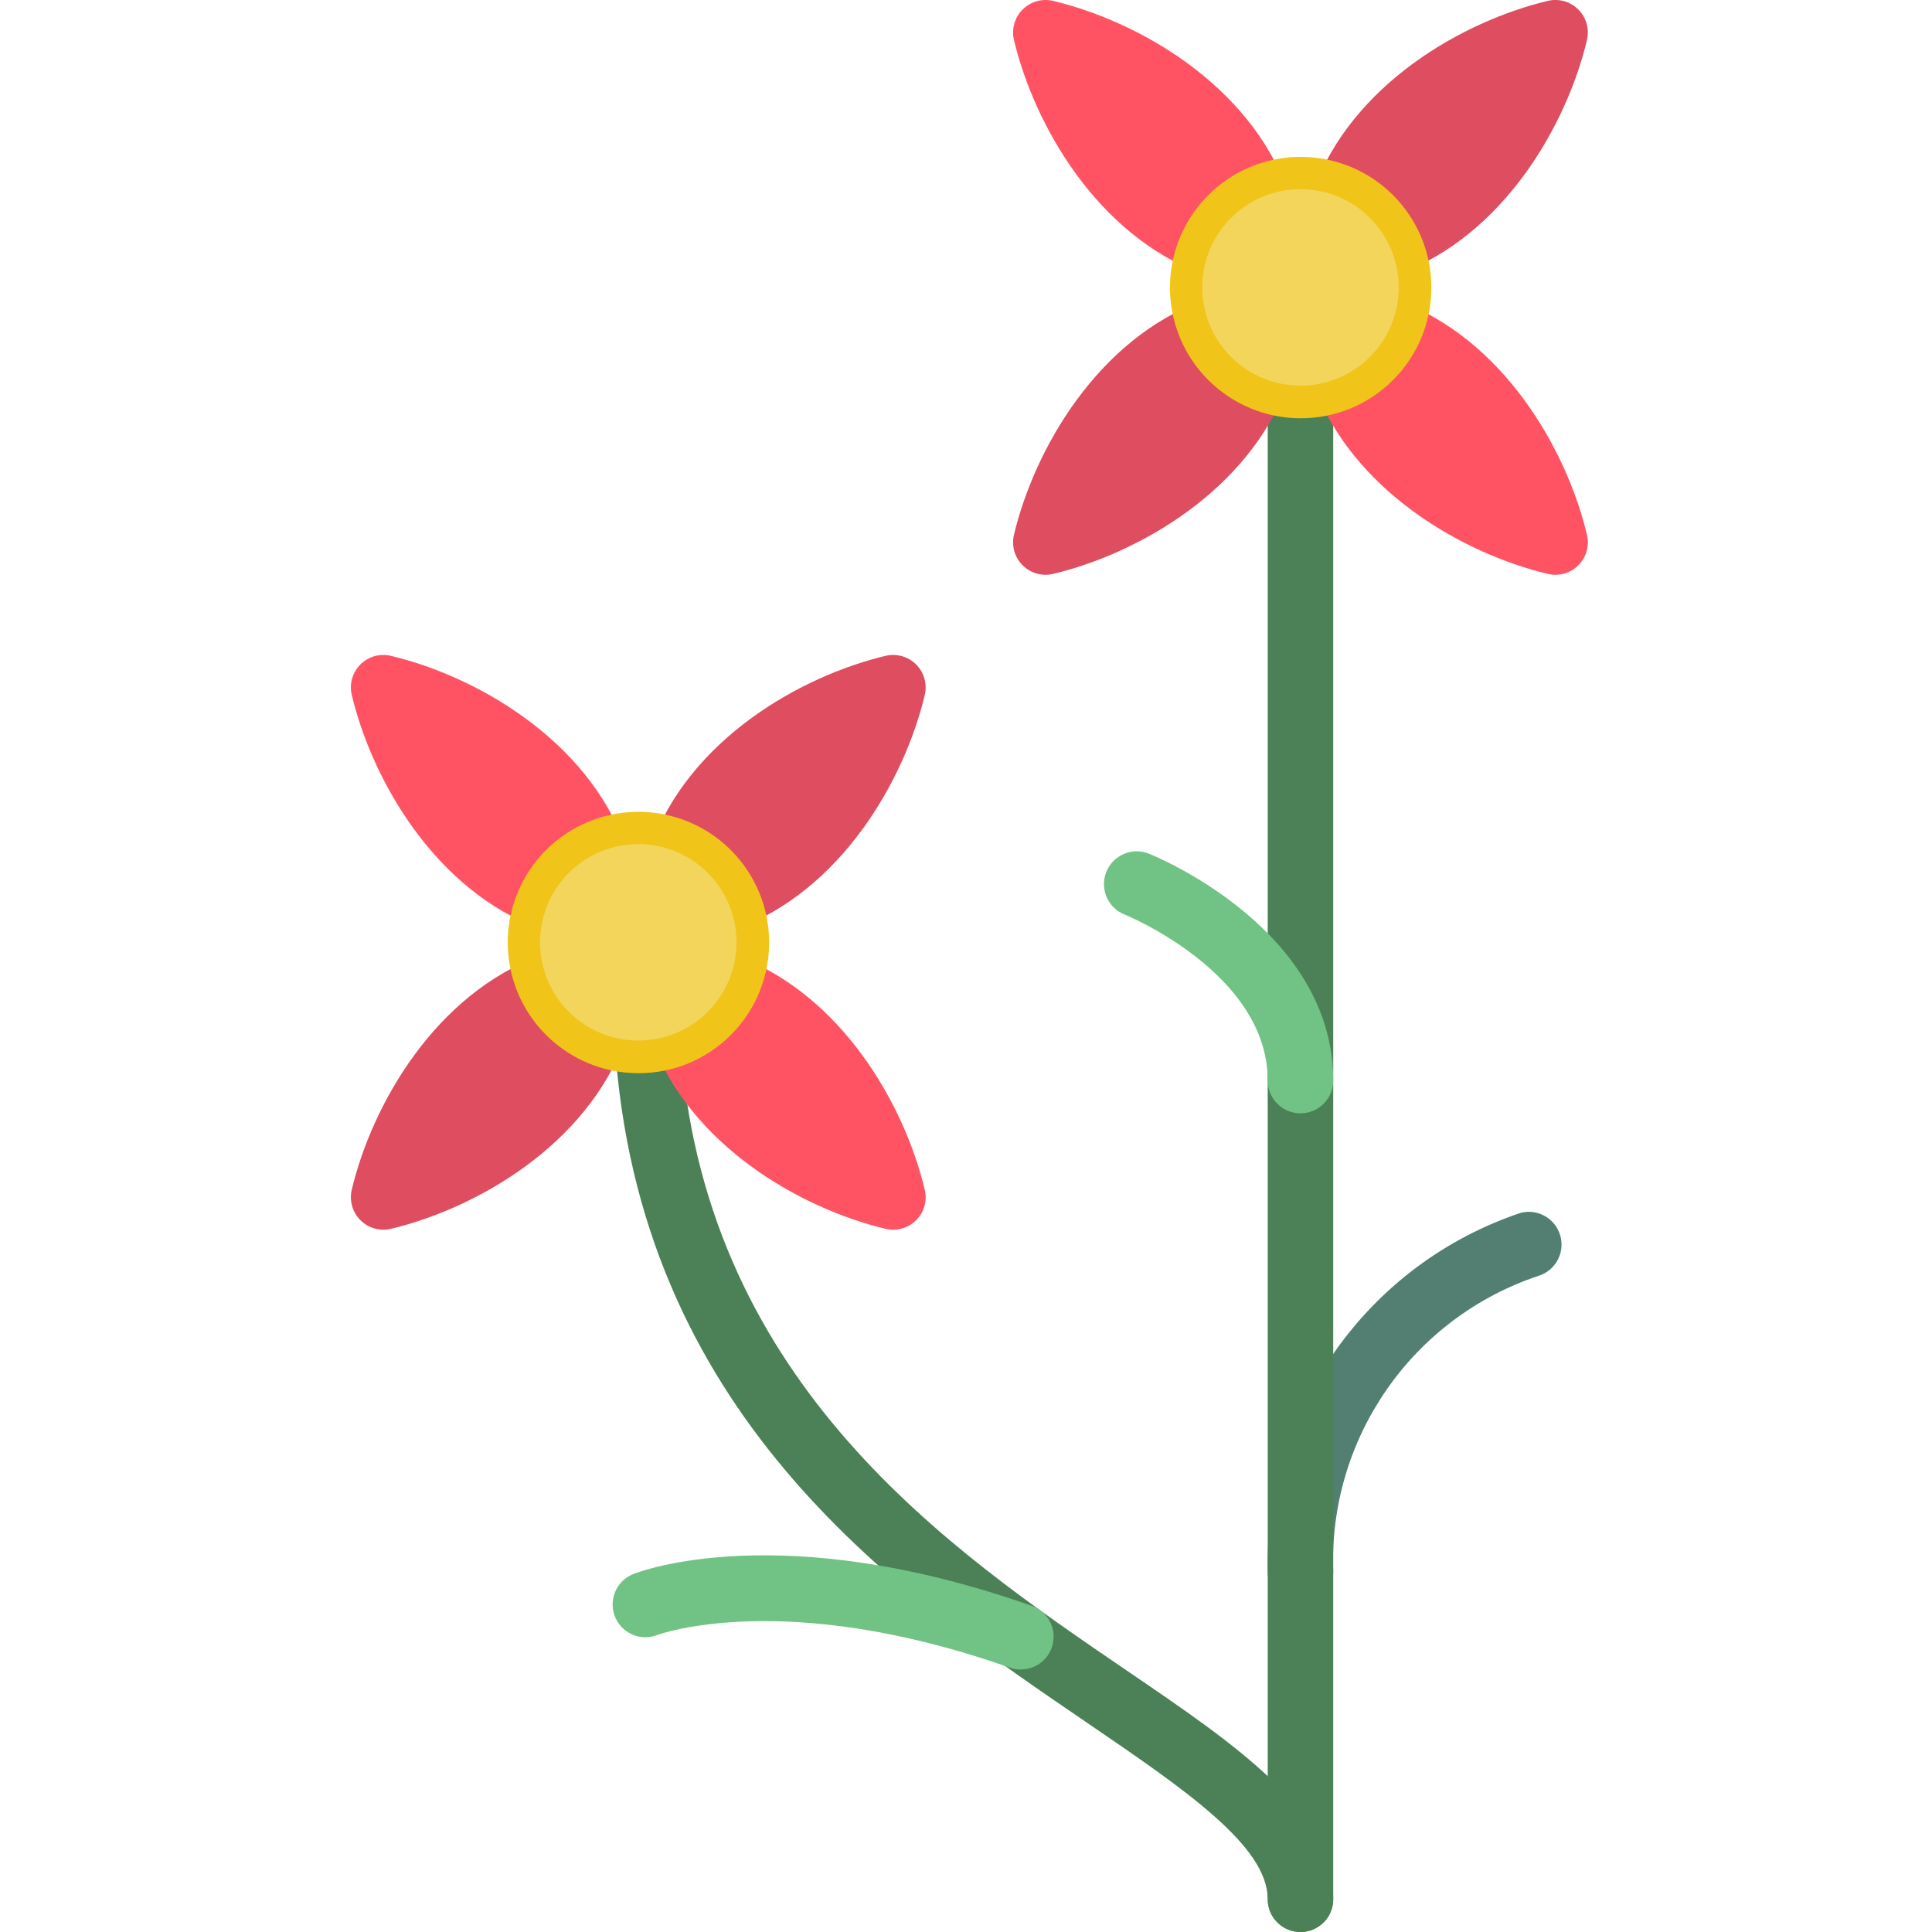 <?xml version="1.0" encoding="UTF-8"?>
<!DOCTYPE svg PUBLIC '-//W3C//DTD SVG 1.0//EN'
          'http://www.w3.org/TR/2001/REC-SVG-20010904/DTD/svg10.dtd'>
<svg contentScriptType="text/ecmascript" width="100pt" xmlns:xlink="http://www.w3.org/1999/xlink" zoomAndPan="magnify" contentStyleType="text/css" height="100.0pt" viewBox="-92 0 511 511.983" preserveAspectRatio="xMidYMid meet" xmlns="http://www.w3.org/2000/svg" version="1.0"
><path style="fill:#527f72;" d="m252.137 425.203c-4.793 0-8.68-3.887-8.68-8.68-.84-42.949 26.305-81.469 67.039-95.117 4.547-1.16 9.191 1.508 10.484 6.023 1.293 4.512-1.238 9.234-5.715 10.656-33.547 11.16-55.727 43.105-54.453 78.438 0 2.305-.914 4.512-2.543 6.137-1.625 1.629-3.832 2.543-6.133 2.543zm0 0"
  /><path style="fill:#4c8056;" d="m252.137 511.984c-4.793 0-8.68-3.887-8.68-8.68 0-14.129-22.031-29.141-47.539-46.539-49.465-33.695-117.152-79.84-125.195-176.258-.273-3.098 1.133-6.102 3.684-7.879s5.855-2.055 8.668-.727c2.809 1.328 4.695 4.055 4.941 7.156 7.387 88.168 71.16 131.637 117.684 163.371 30.816 20.957 55.113 37.574 55.113 60.875 0 4.793-3.883 8.68-8.676 8.68zm0 0"
  /><path style="fill:#4c8056;" d="m252.137 511.984c-4.793 0-8.68-3.887-8.68-8.68v-399.188c0-4.793 3.887-8.676 8.68-8.676s8.676 3.883 8.676 8.676v399.188c0 4.793-3.883 8.68-8.676 8.68zm0 0"
  /><path style="fill:#ff5364;" d="m.699 184.059c5.398 22.762 22.242 52.07 50.273 62.258 1.375-11.688 10.59-20.898 22.273-22.277-10.195-28.031-39.492-44.875-62.254-50.27-2.879-.648-5.891.227-7.977 2.312-2.086 2.09-2.961 5.098-2.316 7.977zm0 0"
  /><path style="fill:#df4d60;" d="m10.992 325.668c22.762-5.398 52.066-22.234 62.254-50.273-11.684-1.367-20.902-10.582-22.273-22.266-28.031 10.195-44.875 39.484-50.273 62.254-.641 2.879.234 5.887 2.32 7.969 2.086 2.086 5.094 2.961 7.973 2.316zm0 0"
  /><path style="fill:#ff5364;" d="m152.598 315.383c-5.395-22.77-22.23-52.066-50.27-62.254-1.367 11.684-10.582 20.902-22.27 22.266 10.199 28.039 39.484 44.875 62.258 50.273 2.875.645 5.883-.23 7.969-2.312 2.086-2.086 2.961-5.094 2.312-7.973zm0 0"
  /><path style="fill:#df4d60;" d="m142.316 173.77c-22.773 5.395-52.07 22.238-62.258 50.27 11.688 1.371 20.902 10.59 22.27 22.277 28.039-10.199 44.875-39.496 50.27-62.258.645-2.875-.227-5.883-2.312-7.969-2.086-2.09-5.09-2.965-7.969-2.32zm0 0"
  /><path style="fill:#df4d60;" d="m317.793.207c-22.762 5.398-52.066 22.242-62.246 50.273 11.68 1.379 20.891 10.594 22.266 22.277 28.031-10.199 44.875-39.496 50.273-62.258.645-2.879-.23-5.891-2.316-7.977-2.086-2.086-5.098-2.961-7.977-2.316zm0 0"
  /><path style="fill:#ff5364;" d="m176.188 10.5c5.395 22.762 22.238 52.066 50.27 62.258 1.375-11.684 10.586-20.898 22.27-22.277-10.191-28.031-39.488-44.875-62.25-50.273-2.879-.645-5.887.23-7.977 2.316-2.086 2.086-2.961 5.098-2.312 7.977zm0 0"
  /><path style="fill:#df4d60;" d="m186.477 152.109c22.762-5.398 52.07-22.234 62.25-50.273-11.684-1.375-20.895-10.586-22.27-22.266-28.031 10.195-44.875 39.484-50.27 62.254-.648 2.879.227 5.891 2.312 7.977 2.09 2.086 5.098 2.957 7.977 2.309zm0 0"
  /><path style="fill:#ff5364;" d="m328.086 141.824c-5.398-22.77-22.242-52.066-50.273-62.254-1.371 11.68-10.586 20.891-22.266 22.266 10.188 28.039 39.484 44.875 62.246 50.273 2.879.648 5.891-.223 7.977-2.309 2.09-2.086 2.961-5.098 2.316-7.977zm0 0"
  /><path style="fill:#71c285;" d="m252.137 295.035c-4.793 0-8.68-3.887-8.68-8.68 0-28.508-37.559-43.859-37.941-44.004-4.449-1.785-6.613-6.84-4.832-11.293s6.836-6.617 11.289-4.832c1.98.805 48.84 20.004 48.84 60.129 0 4.793-3.883 8.68-8.676 8.68zm0 0"
  /><path style="fill:#71c285;" d="m178.016 442.438c-.984-.004-1.961-.172-2.887-.504-59.723-21.078-93.055-8.781-93.387-8.676-2.883 1.141-6.156.66-8.586-1.266-2.434-1.926-3.652-5.004-3.199-8.07.453-3.07 2.508-5.664 5.391-6.805 1.562-.625 39.051-15.051 105.559 8.426 4 1.398 6.406 5.48 5.691 9.656s-4.344 7.227-8.582 7.211zm0 0"
  /><path style="fill:#f0c419;" d="m76.648 284.402c-16.516-.023-30.719-11.711-33.922-27.914-3.207-16.203 5.477-32.414 20.742-38.727 15.266-6.309 32.863-.961 42.035 12.777 9.172 13.738 7.367 32.039-4.312 43.719-6.496 6.527-15.336 10.18-24.543 10.145zm0 0"
  /><path style="fill:#f0c419;" d="m252.137 110.844c-16.52-.023-30.723-11.711-33.926-27.914-3.207-16.203 5.48-32.418 20.746-38.727s32.859-.961 42.031 12.777c9.172 13.734 7.367 32.039-4.312 43.719-6.496 6.527-15.332 10.18-24.539 10.145zm0 0"
  /><g style="fill:#f3d55b;"
  ><path d="m58.242 231.309c10.168-10.164 26.652-10.164 36.82 0 10.164 10.168 10.164 26.652 0 36.82-10.168 10.164-26.652 10.164-36.82 0-10.164-10.168-10.164-26.652 0-36.82zm0 0"
    /><path d="m270.547 57.75c10.164 10.168 10.164 26.652 0 36.82-10.168 10.164-26.652 10.164-36.82 0-10.164-10.168-10.164-26.652 0-36.82 10.168-10.164 26.652-10.164 36.82 0zm0 0"
  /></g
></svg
>
